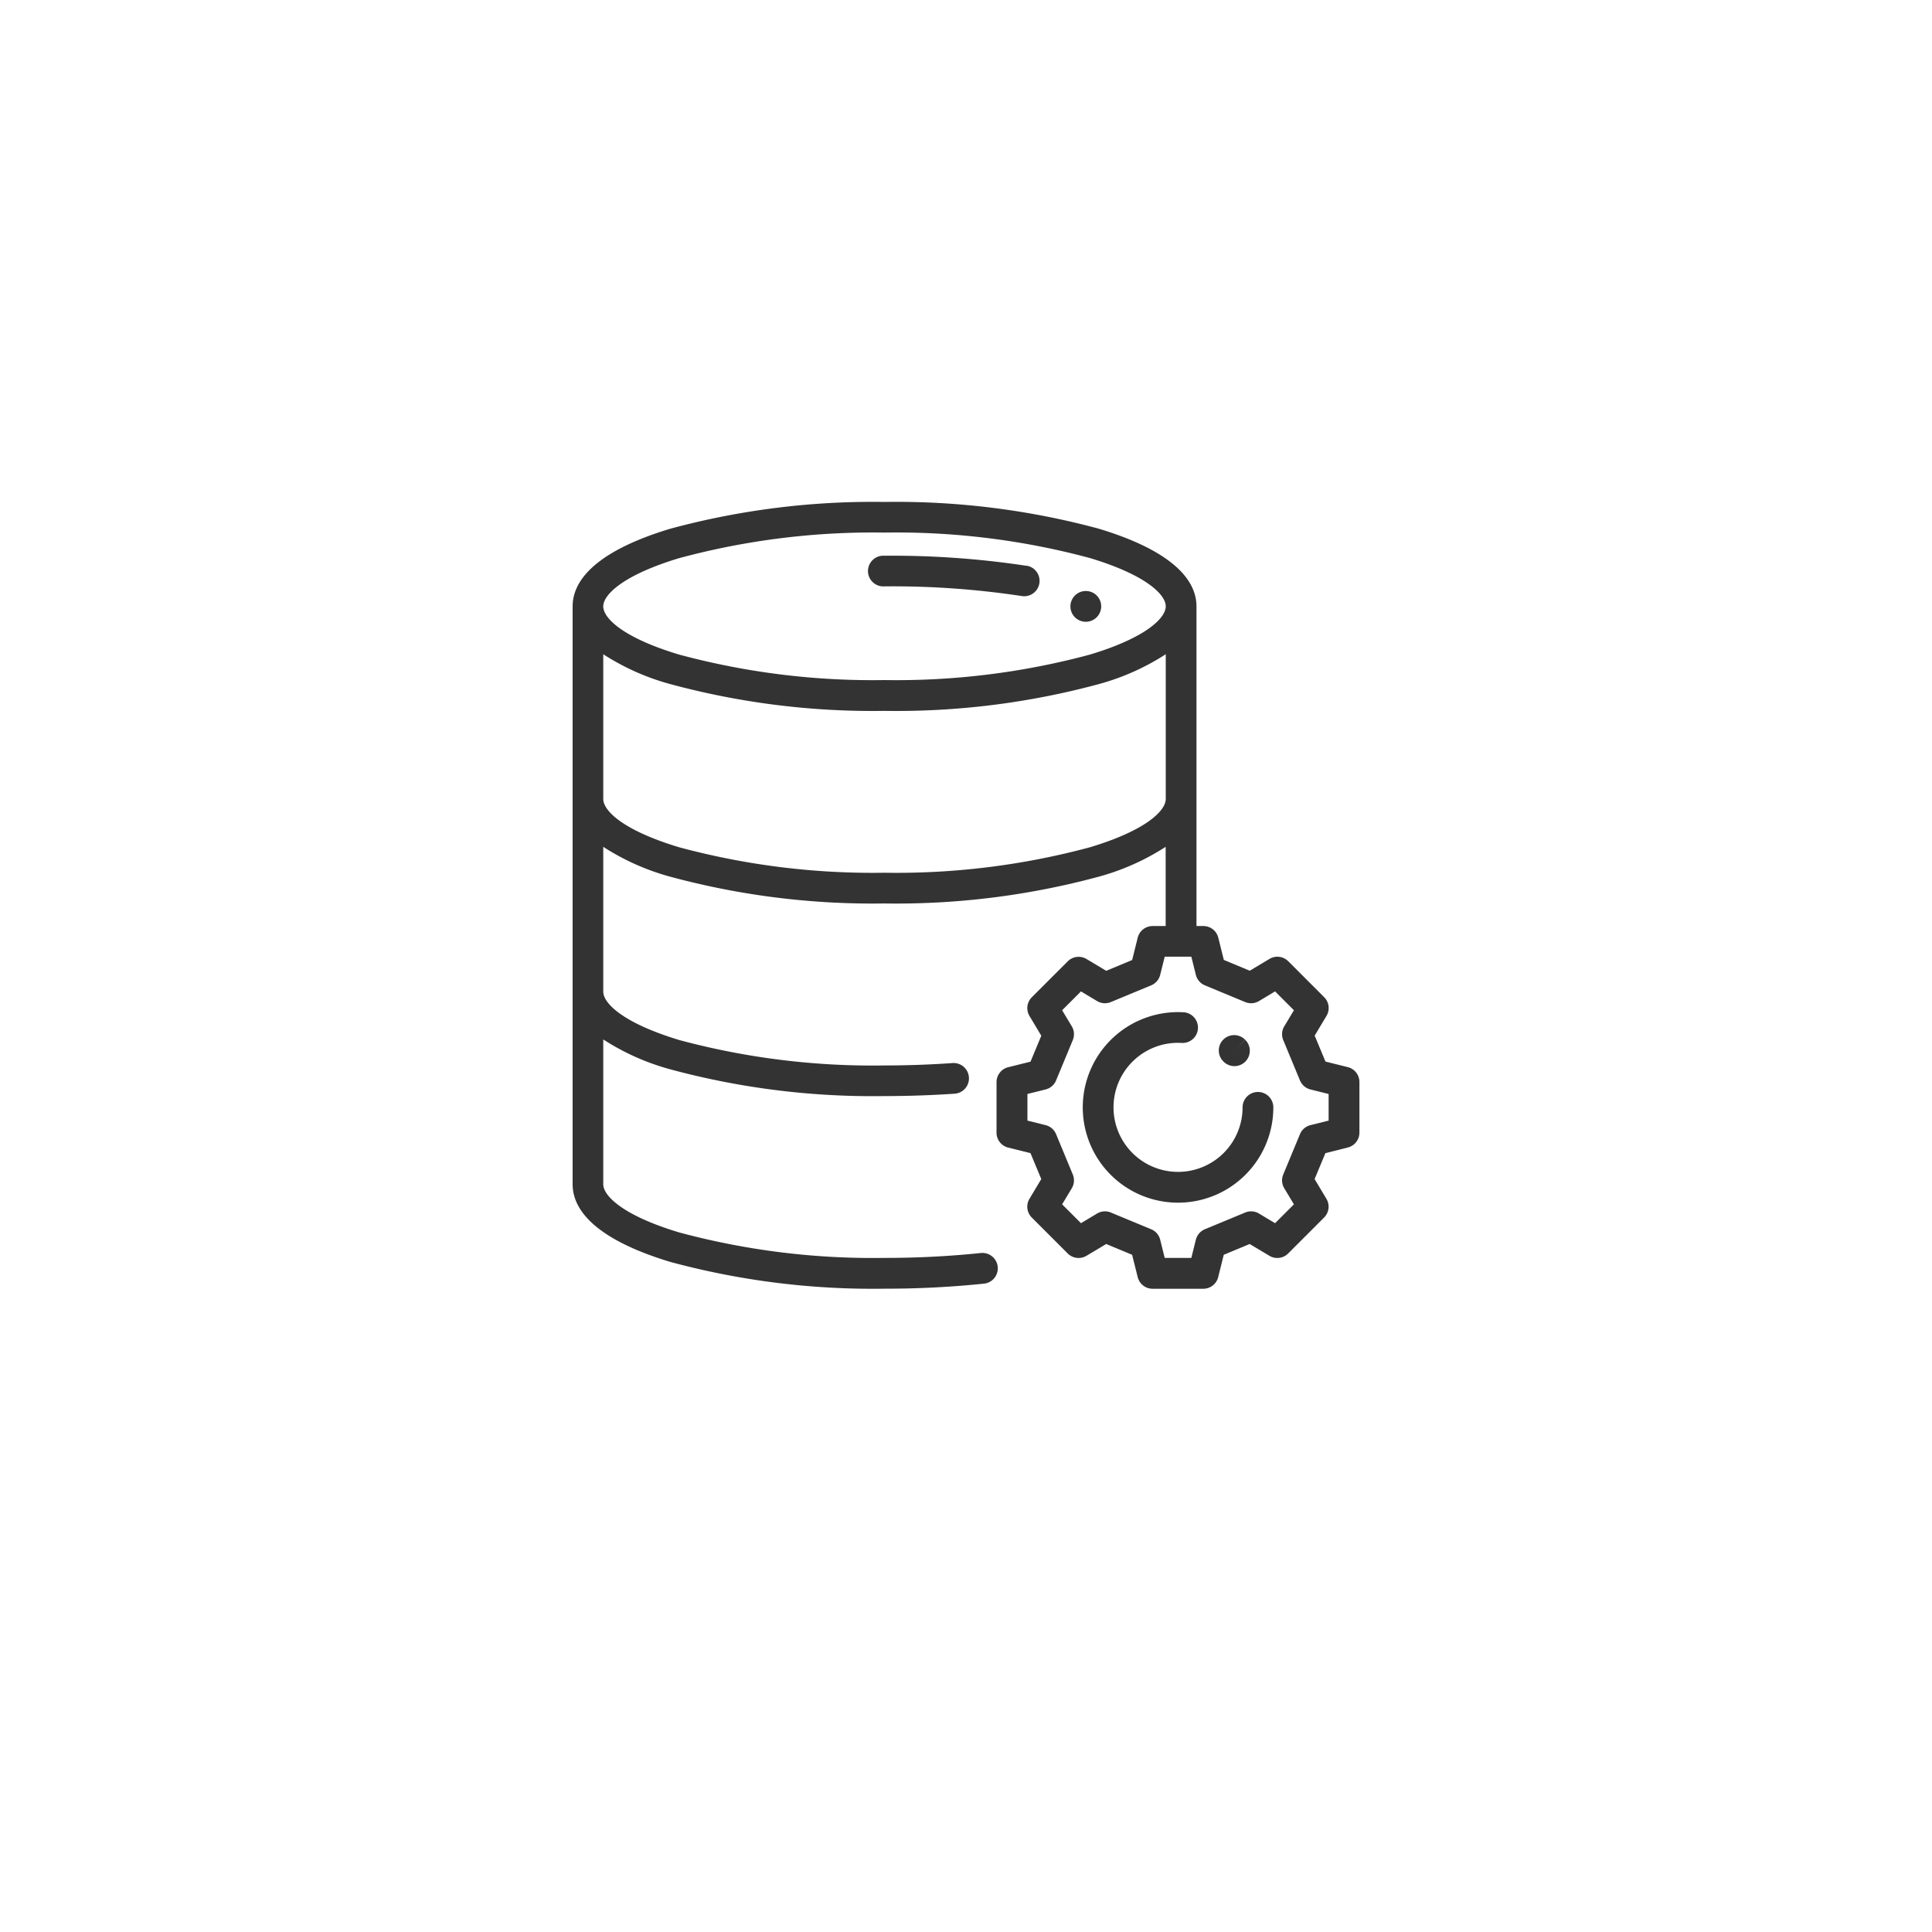 <svg xmlns="http://www.w3.org/2000/svg" xmlns:xlink="http://www.w3.org/1999/xlink" width="82" height="82" viewBox="0 0 82 82"><defs><style>.a{fill:#fff;}.b{fill:#333;}.c{filter:url(#a);}</style><filter id="a" x="0" y="0" width="82" height="82" filterUnits="userSpaceOnUse"><feOffset dy="3" input="SourceAlpha"/><feGaussianBlur stdDeviation="3" result="b"/><feFlood flood-opacity="0.161"/><feComposite operator="in" in2="b"/><feComposite in="SourceGraphic"/></filter></defs><g transform="translate(-585 -2134)"><g class="c" transform="matrix(1, 0, 0, 1, 585, 2134)"><rect class="a" width="64" height="64" rx="3" transform="translate(9 6)"/></g><g transform="translate(609.304 2155.304)"><g transform="translate(21.13 3.78)"><path class="b" d="M324.652,57.959a.653.653,0,1,0,.652.654v0A.651.651,0,0,0,324.652,57.959Z" transform="translate(-324 -57.959)"/></g><g transform="translate(12.587 2.283)"><path class="b" d="M199.688,35.429A38,38,0,0,0,193.652,35a.652.652,0,1,0,0,1.3,36.691,36.691,0,0,1,5.818.41.652.652,0,1,0,.218-1.286Z" transform="translate(-193 -35)"/></g><g transform="translate(21.652 21.652)"><path class="b" d="M339.435,335.39a.652.652,0,0,0-.652.652,2.739,2.739,0,1,1-2.56-2.733.652.652,0,0,0,.085-1.3,4.044,4.044,0,1,0,3.78,4.035A.652.652,0,0,0,339.435,335.39Z" transform="translate(-332 -331.999)"/></g><g transform="translate(27.43 22.634)"><path class="b" d="M421.721,347.258l-.01-.01-.464.458.461-.461a.652.652,0,1,0-.922.922l.01.01a.652.652,0,0,0,.926-.918Z" transform="translate(-420.594 -347.053)"/></g><g transform="translate(0 0)"><path class="b" d="M32.9,23.988l-.947-.236-.458-1.1.5-.836a.652.652,0,0,0-.1-.8l-1.52-1.52a.652.652,0,0,0-.8-.1l-.836.5-1.1-.458-.236-.947A.652.652,0,0,0,26.77,18h-.292V4.434c0-1.342-1.435-2.483-4.151-3.3A32.925,32.925,0,0,0,13.239,0,32.924,32.924,0,0,0,4.151,1.135C1.435,1.951,0,3.092,0,4.434V28.957c0,1.342,1.435,2.483,4.151,3.3a32.925,32.925,0,0,0,9.088,1.135,40.616,40.616,0,0,0,4.221-.214.652.652,0,0,0-.136-1.3,39.315,39.315,0,0,1-4.085.207,31.61,31.61,0,0,1-8.713-1.08C2.148,30.292,1.3,29.456,1.3,28.957V22.813a10.122,10.122,0,0,0,2.847,1.269,32.925,32.925,0,0,0,9.088,1.135c1,0,2-.035,2.96-.1a.652.652,0,1,0-.093-1.3c-.934.066-1.9.1-2.867.1a31.61,31.61,0,0,1-8.713-1.08C2.148,22.118,1.3,21.282,1.3,20.783V14.638a10.124,10.124,0,0,0,2.847,1.269,32.924,32.924,0,0,0,9.088,1.135,32.924,32.924,0,0,0,9.088-1.135,10.126,10.126,0,0,0,2.847-1.269V18h-.553a.652.652,0,0,0-.633.495l-.236.947-1.1.458-.836-.5a.652.652,0,0,0-.8.1l-1.52,1.52a.652.652,0,0,0-.1.8l.5.836-.458,1.1-.947.236a.652.652,0,0,0-.495.633V26.77a.652.652,0,0,0,.494.633l.947.236.458,1.1-.5.836a.652.652,0,0,0,.1.8l1.52,1.52a.652.652,0,0,0,.8.1l.836-.5,1.1.458.236.947a.652.652,0,0,0,.633.495H26.77A.652.652,0,0,0,27.4,32.9l.236-.947,1.1-.458.836.5a.652.652,0,0,0,.8-.1l1.52-1.52a.652.652,0,0,0,.1-.8l-.5-.836.458-1.1L32.9,27.4a.652.652,0,0,0,.494-.633V24.621A.652.652,0,0,0,32.9,23.988ZM4.526,2.384A31.61,31.61,0,0,1,13.239,1.3a31.61,31.61,0,0,1,8.713,1.08c2.378.715,3.222,1.551,3.222,2.05s-.844,1.335-3.222,2.05a31.61,31.61,0,0,1-8.713,1.08,31.61,31.61,0,0,1-8.713-1.08C2.148,5.769,1.3,4.933,1.3,4.434S2.148,3.1,4.526,2.384ZM21.952,14.658a31.61,31.61,0,0,1-8.713,1.08,31.61,31.61,0,0,1-8.713-1.08C2.148,13.944,1.3,13.107,1.3,12.608V6.464A10.124,10.124,0,0,0,4.151,7.733a32.924,32.924,0,0,0,9.088,1.135,32.924,32.924,0,0,0,9.088-1.135,10.126,10.126,0,0,0,2.847-1.269v6.144C25.174,13.107,24.33,13.944,21.952,14.658Zm10.135,11.6-.771.192a.652.652,0,0,0-.445.383l-.71,1.712a.652.652,0,0,0,.044.586l.409.681-.8.8-.681-.409a.652.652,0,0,0-.586-.044l-1.712.71a.652.652,0,0,0-.383.445l-.192.771h-1.13l-.192-.771a.652.652,0,0,0-.383-.445l-1.712-.71a.652.652,0,0,0-.586.044l-.681.409-.8-.8.409-.681a.652.652,0,0,0,.044-.586l-.71-1.712a.652.652,0,0,0-.445-.383l-.771-.192v-1.13l.771-.192a.652.652,0,0,0,.445-.383l.71-1.712a.652.652,0,0,0-.044-.586l-.409-.681.8-.8.681.409a.652.652,0,0,0,.586.044l1.712-.71a.652.652,0,0,0,.383-.445l.192-.771h1.13l.192.771a.652.652,0,0,0,.383.445l1.712.71a.652.652,0,0,0,.586-.044l.681-.409.8.8-.409.681a.652.652,0,0,0-.044.586l.71,1.712a.652.652,0,0,0,.445.383l.771.192Z" transform="translate(0 0)"/></g></g></g></svg>